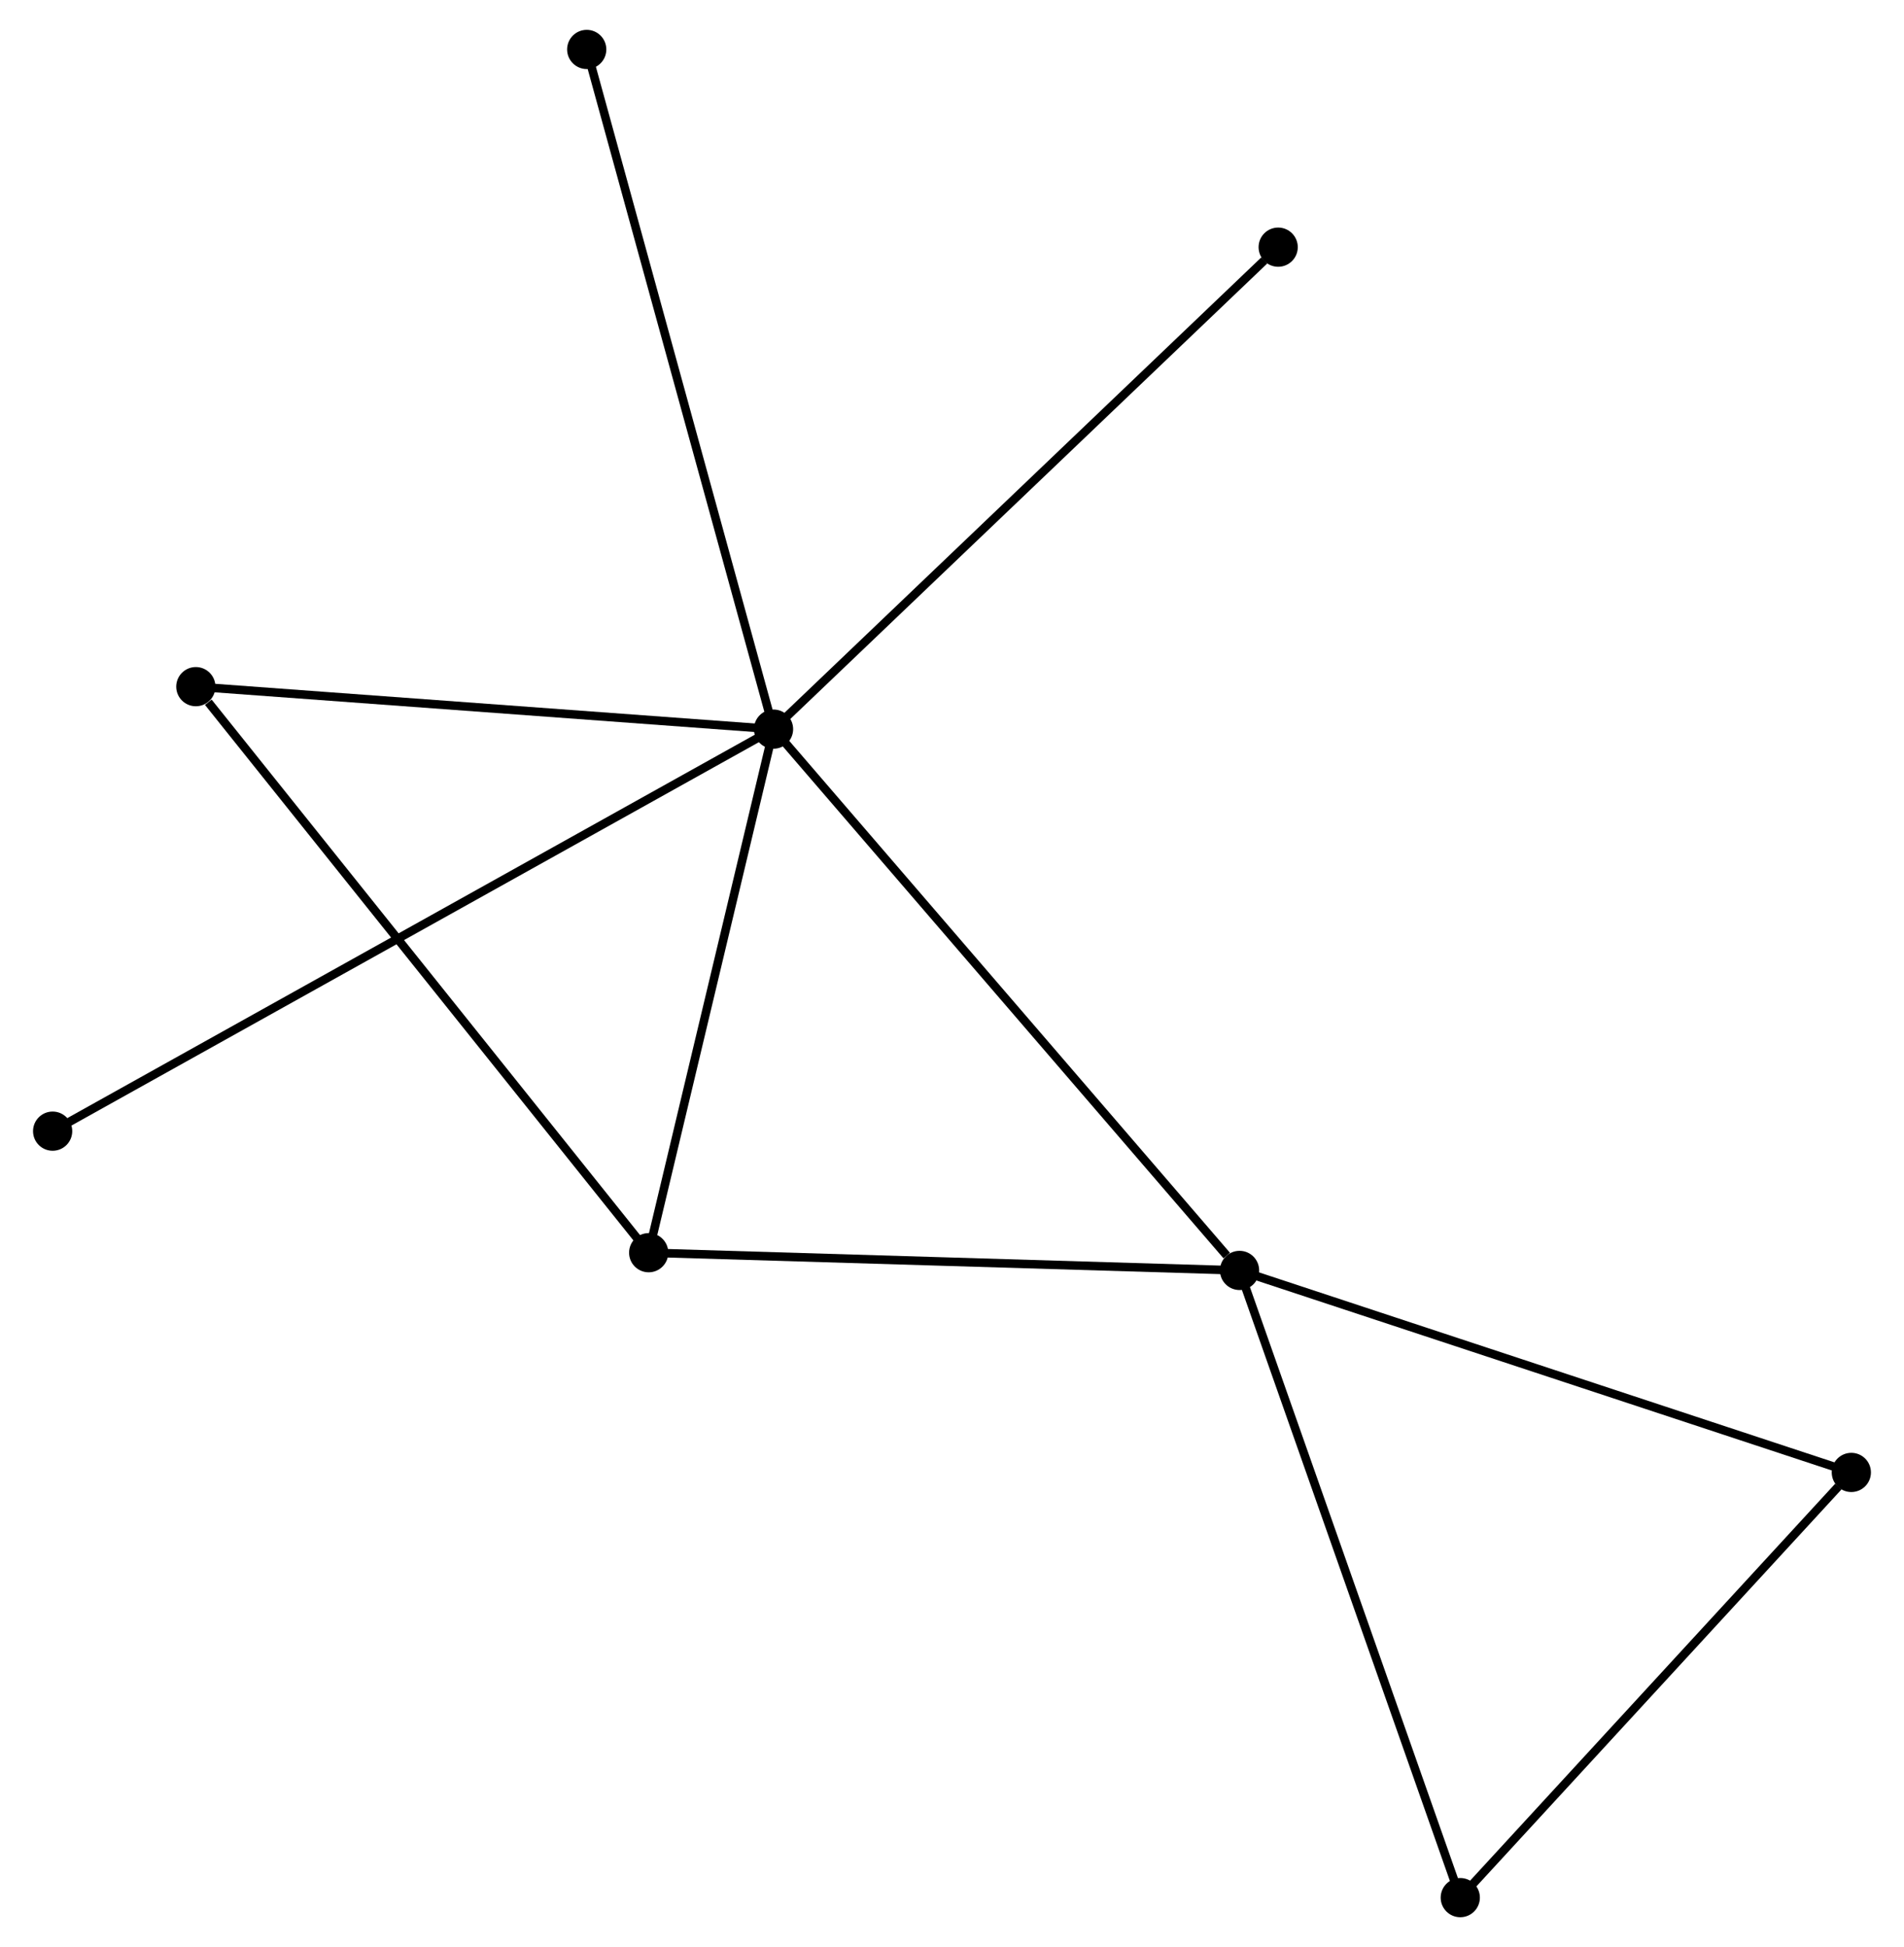 <?xml version="1.0" encoding="UTF-8" standalone="no"?>
<!DOCTYPE svg PUBLIC "-//W3C//DTD SVG 1.1//EN"
 "http://www.w3.org/Graphics/SVG/1.1/DTD/svg11.dtd">
<!-- Generated by graphviz version 2.36.0 (20140111.2315)
 -->
<!-- Title: %3 Pages: 1 -->
<svg width="223pt" height="228pt"
 viewBox="0.00 0.00 222.62 228.38" xmlns="http://www.w3.org/2000/svg" xmlns:xlink="http://www.w3.org/1999/xlink">
<g id="graph0" class="graph" transform="scale(1 1) rotate(0) translate(4 224.384)">
<title>%3</title>
<!-- 0 -->
<g id="node1" class="node"><title>0</title>
<ellipse fill="black" stroke="black" cx="86.373" cy="-138.86" rx="1.8" ry="1.8"/>
</g>
<!-- 1 -->
<g id="node2" class="node"><title>1</title>
<ellipse fill="black" stroke="black" cx="141.045" cy="-75.367" rx="1.8" ry="1.8"/>
</g>
<!-- 0&#45;&#45;1 -->
<g id="edge1" class="edge"><title>0&#45;&#45;1</title>
<path fill="none" stroke="black" d="M87.724,-137.29C95.223,-128.582 131.66,-86.267 139.54,-77.115"/>
</g>
<!-- 2 -->
<g id="node3" class="node"><title>2</title>
<ellipse fill="black" stroke="black" cx="71.726" cy="-77.447" rx="1.8" ry="1.8"/>
</g>
<!-- 0&#45;&#45;2 -->
<g id="edge2" class="edge"><title>0&#45;&#45;2</title>
<path fill="none" stroke="black" d="M85.95,-137.088C83.849,-128.277 74.534,-89.223 72.238,-79.597"/>
</g>
<!-- 3 -->
<g id="node4" class="node"><title>3</title>
<ellipse fill="black" stroke="black" cx="18.599" cy="-143.842" rx="1.8" ry="1.8"/>
</g>
<!-- 0&#45;&#45;3 -->
<g id="edge3" class="edge"><title>0&#45;&#45;3</title>
<path fill="none" stroke="black" d="M84.418,-139.003C74.521,-139.731 30.044,-143.001 20.433,-143.707"/>
</g>
<!-- 6 -->
<g id="node5" class="node"><title>6</title>
<ellipse fill="black" stroke="black" cx="145.576" cy="-195.392" rx="1.8" ry="1.8"/>
</g>
<!-- 0&#45;&#45;6 -->
<g id="edge4" class="edge"><title>0&#45;&#45;6</title>
<path fill="none" stroke="black" d="M87.836,-140.257C95.956,-148.011 135.412,-185.687 143.946,-193.836"/>
</g>
<!-- 7 -->
<g id="node6" class="node"><title>7</title>
<ellipse fill="black" stroke="black" cx="64.457" cy="-218.584" rx="1.8" ry="1.8"/>
</g>
<!-- 0&#45;&#45;7 -->
<g id="edge5" class="edge"><title>0&#45;&#45;7</title>
<path fill="none" stroke="black" d="M85.831,-140.83C82.799,-151.86 67.963,-205.833 64.98,-216.682"/>
</g>
<!-- 8 -->
<g id="node7" class="node"><title>8</title>
<ellipse fill="black" stroke="black" cx="1.8" cy="-91.703" rx="1.8" ry="1.8"/>
</g>
<!-- 0&#45;&#45;8 -->
<g id="edge6" class="edge"><title>0&#45;&#45;8</title>
<path fill="none" stroke="black" d="M84.606,-137.875C73.6,-131.738 14.535,-98.803 3.557,-92.682"/>
</g>
<!-- 1&#45;&#45;2 -->
<g id="edge7" class="edge"><title>1&#45;&#45;2</title>
<path fill="none" stroke="black" d="M139.046,-75.427C128.923,-75.731 83.432,-77.096 73.602,-77.391"/>
</g>
<!-- 4 -->
<g id="node8" class="node"><title>4</title>
<ellipse fill="black" stroke="black" cx="212.817" cy="-51.674" rx="1.8" ry="1.8"/>
</g>
<!-- 1&#45;&#45;4 -->
<g id="edge8" class="edge"><title>1&#45;&#45;4</title>
<path fill="none" stroke="black" d="M142.82,-74.781C152.749,-71.503 201.338,-55.464 211.105,-52.239"/>
</g>
<!-- 5 -->
<g id="node9" class="node"><title>5</title>
<ellipse fill="black" stroke="black" cx="166.94" cy="-1.8" rx="1.8" ry="1.8"/>
</g>
<!-- 1&#45;&#45;5 -->
<g id="edge9" class="edge"><title>1&#45;&#45;5</title>
<path fill="none" stroke="black" d="M141.686,-73.548C145.268,-63.37 162.798,-13.566 166.322,-3.555"/>
</g>
<!-- 2&#45;&#45;3 -->
<g id="edge10" class="edge"><title>2&#45;&#45;3</title>
<path fill="none" stroke="black" d="M70.412,-79.089C63.126,-88.195 27.719,-132.444 20.061,-142.014"/>
</g>
<!-- 4&#45;&#45;5 -->
<g id="edge11" class="edge"><title>4&#45;&#45;5</title>
<path fill="none" stroke="black" d="M211.291,-50.015C204.201,-42.307 174.56,-10.084 168.161,-3.128"/>
</g>
</g>
</svg>
